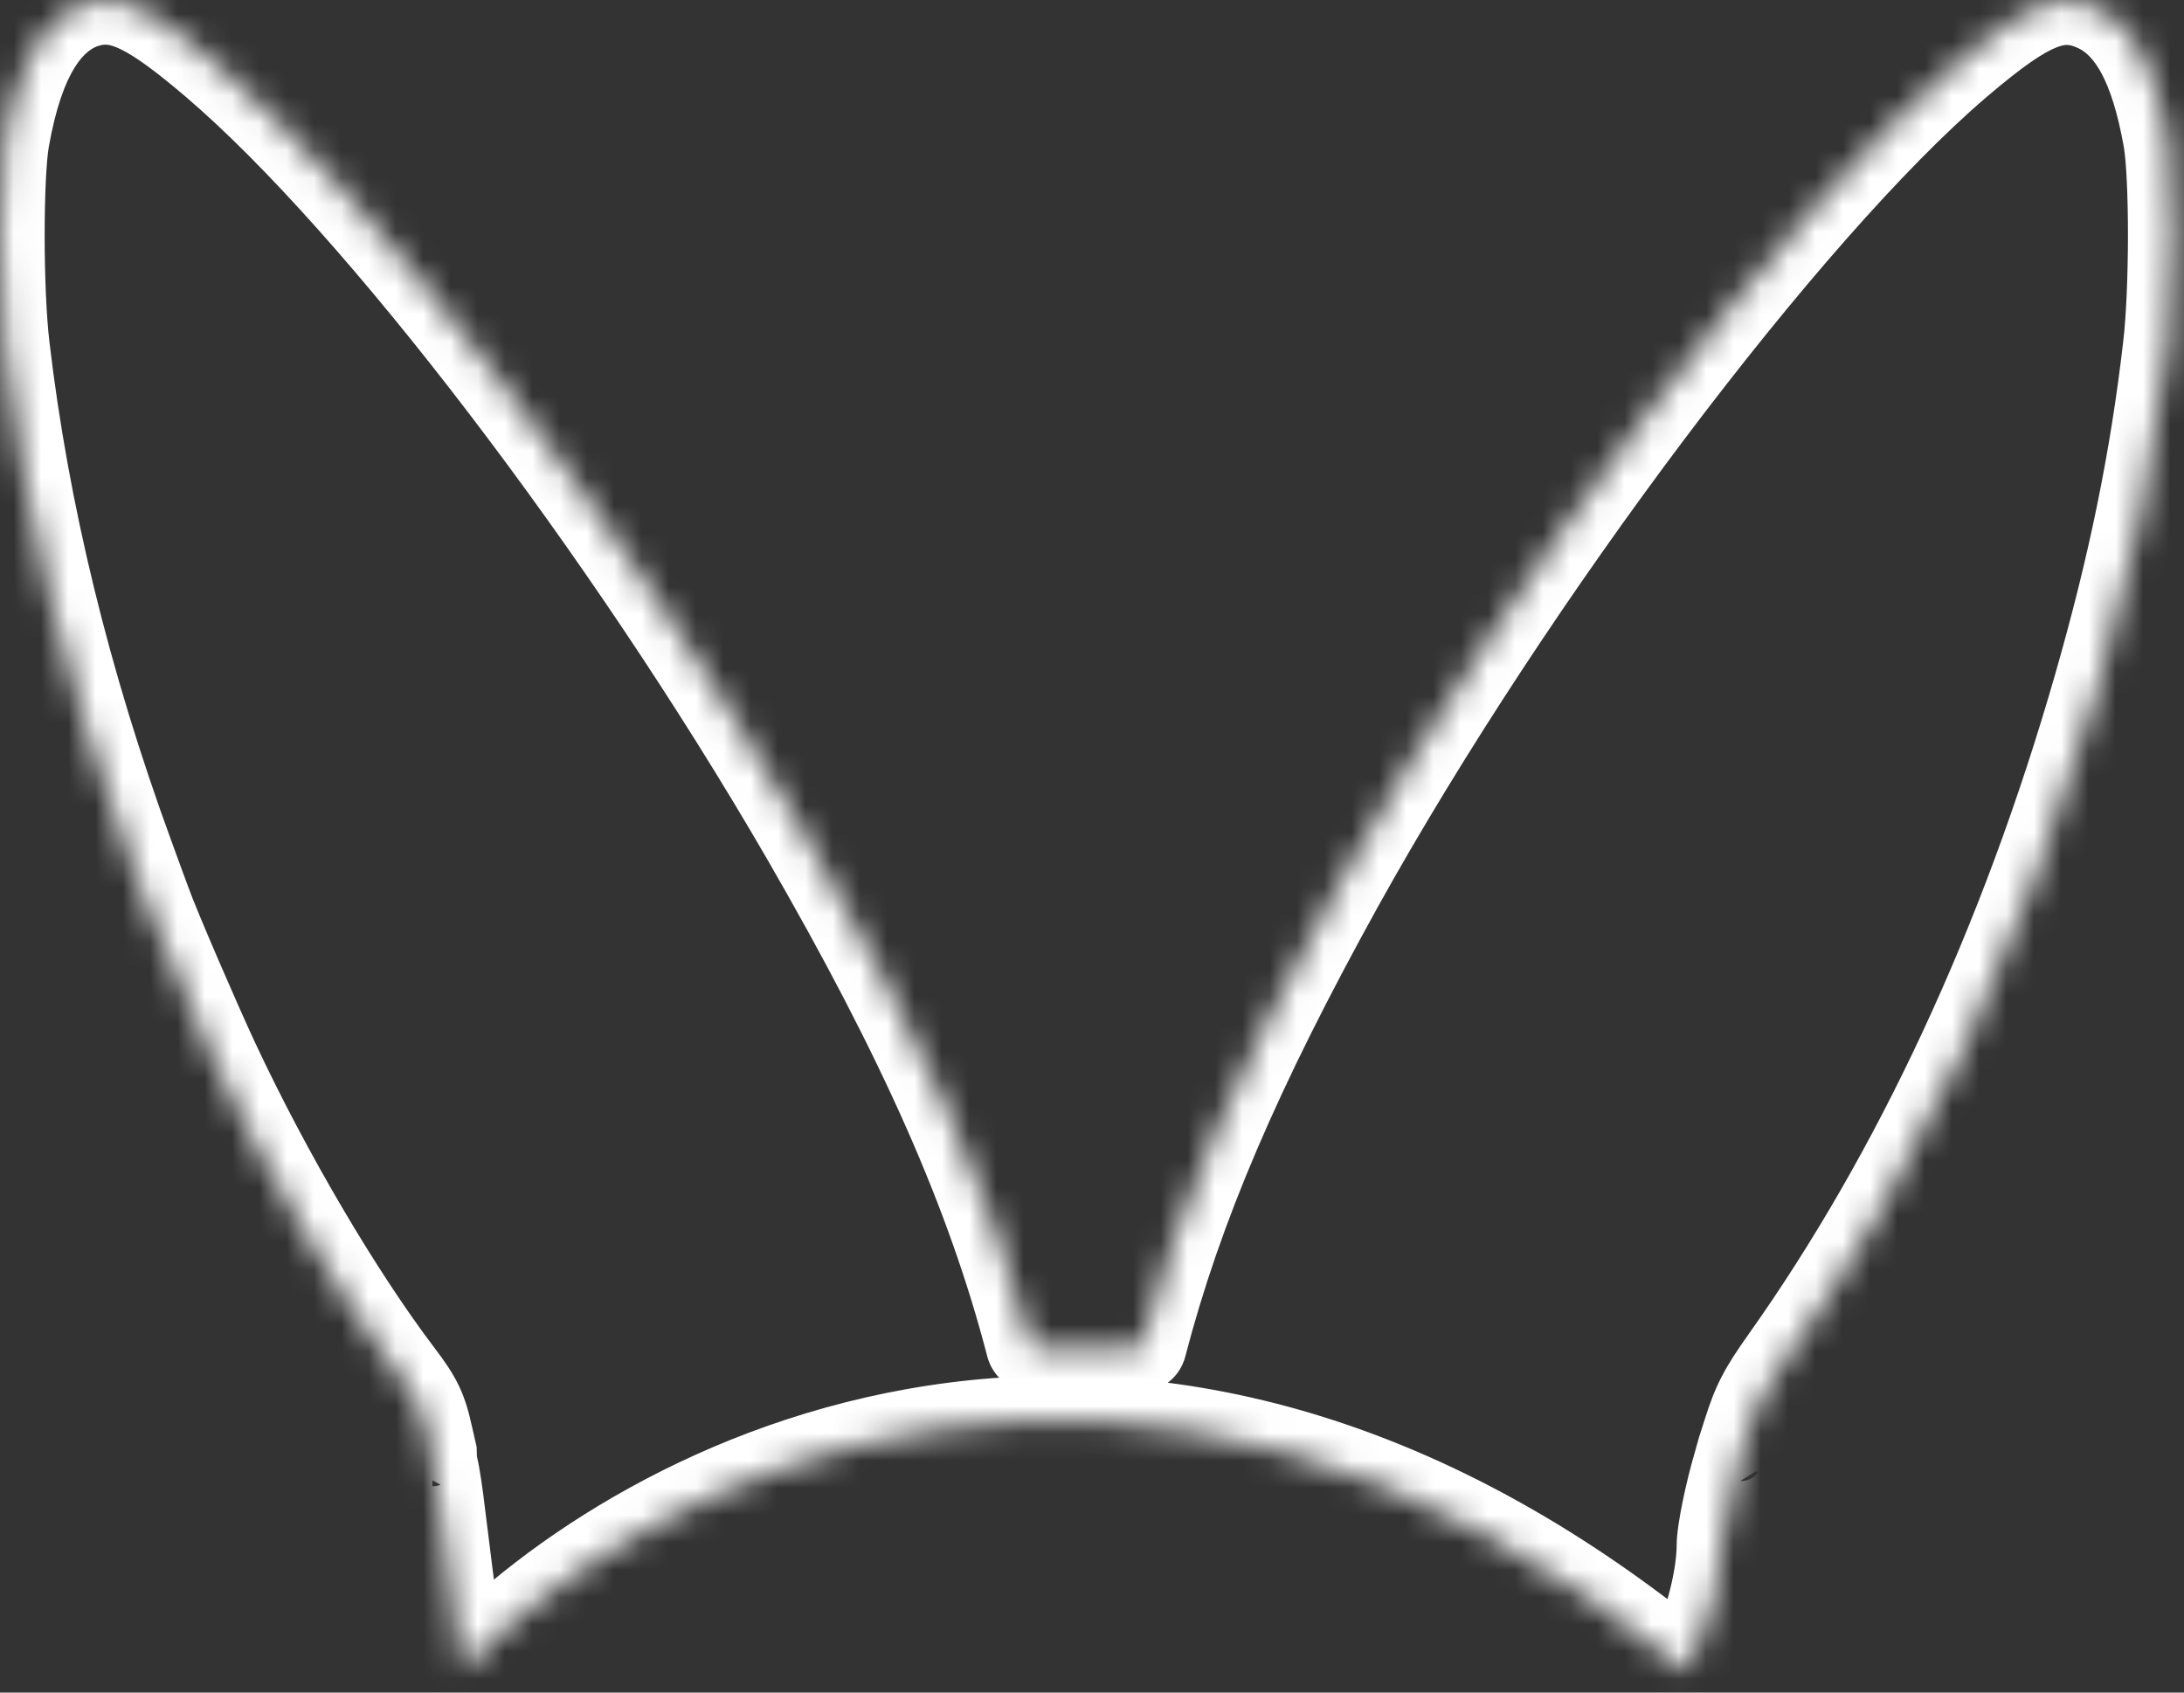 <svg width="80" height="62" viewBox="0 0 80 62" fill="none" xmlns="http://www.w3.org/2000/svg">
<rect x="0" y="0" width="80" height="62" fill="#333333" stroke="none"/>
<mask id="path-1-inside-1_294_236" fill="white">
<path d="M0.174 5.107C0.701 2.129 1.725 0.449 3.276 0.074C4.446 -0.217 5.529 0.307 7.86 2.295C13.829 7.386 22.948 19.322 29.502 30.626C33.803 38.062 36.29 43.676 37.743 49.258C37.782 49.424 37.86 49.424 39.791 49.424H39.791H39.791C41.722 49.424 41.8 49.424 41.839 49.258C43.166 44.175 45.312 39.168 49.047 32.414C55.347 21.069 65.432 7.66 71.723 2.295C74.356 0.05 75.458 -0.375 76.872 0.307C78.13 0.923 78.94 2.462 79.408 5.107C79.642 6.471 79.642 10.638 79.398 12.701C78.921 16.843 78.121 20.736 76.853 25.153C74.141 34.593 70.231 42.994 65.383 49.823C64.593 50.93 64.34 51.42 64.008 52.477L63.803 53.117L63.647 53.675C63.355 54.656 63.052 56.112 63.052 56.602C63.052 57.742 62.623 59.464 62.028 60.711L61.784 61.219C41.612 44.594 23.47 54.264 16.92 61.177C16.755 60.32 16.618 59.306 16.082 54.972C15.984 54.232 15.877 53.625 15.838 53.625L15.828 53.209L15.691 52.61C15.477 51.637 15.301 51.271 14.619 50.372C12.434 47.494 9.81 43.053 7.85 38.861C7.187 37.438 5.665 33.92 5.373 33.088C5.295 32.88 5.002 32.09 4.729 31.333C2.408 24.986 0.896 18.773 0.184 12.701C-0.06 10.646 -0.06 6.479 0.174 5.107Z"/>
</mask>
<path d="M16.419 53.774L16.117 54.09L14.934 52.959L15.237 52.643L16.419 53.774ZM63.595 54.054L63.234 53.705L64.372 52.529L64.733 52.879L63.595 54.054ZM62.868 53.425C62.885 53.372 62.937 53.197 63.018 53.059C63.059 52.99 63.184 52.791 63.443 52.682C63.762 52.547 64.051 52.639 64.215 52.734C64.354 52.814 64.445 52.916 64.487 52.965C64.538 53.025 64.583 53.087 64.62 53.142C64.693 53.249 64.782 53.393 64.88 53.553L63.487 54.411C63.381 54.239 63.315 54.132 63.267 54.062C63.244 54.028 63.237 54.02 63.242 54.027C63.246 54.031 63.258 54.045 63.279 54.064C63.298 54.082 63.338 54.116 63.396 54.15C63.526 54.225 63.786 54.313 64.078 54.189C64.31 54.092 64.41 53.919 64.427 53.89C64.454 53.845 64.463 53.816 64.455 53.837C64.45 53.852 64.442 53.876 64.426 53.924L62.868 53.425ZM14.807 53.666C14.885 53.523 14.972 53.385 15.052 53.273C15.091 53.22 15.141 53.156 15.197 53.097C15.223 53.069 15.269 53.022 15.331 52.976C15.351 52.962 15.546 52.807 15.838 52.807V54.443C16 54.443 16.121 54.394 16.176 54.368C16.238 54.339 16.282 54.308 16.305 54.291C16.351 54.257 16.379 54.227 16.384 54.222C16.398 54.208 16.395 54.208 16.377 54.234C16.343 54.28 16.293 54.358 16.244 54.448L14.807 53.666ZM3.276 0.074L3.671 1.662L3.66 1.665L3.276 0.074ZM0.174 5.107L-1.438 4.832L-1.437 4.822L0.174 5.107ZM0.184 12.701L1.809 12.508L1.809 12.51L0.184 12.701ZM4.729 31.333L6.266 30.771L6.268 30.778L4.729 31.333ZM5.373 33.088L6.904 32.513L6.91 32.529L6.916 32.545L5.373 33.088ZM7.85 38.861L6.368 39.553L6.367 39.552L7.85 38.861ZM14.619 50.372L13.316 51.362L13.316 51.361L14.619 50.372ZM15.691 52.61L14.096 52.974L14.094 52.962L15.691 52.61ZM15.828 53.209L17.423 52.845L17.46 53.006L17.464 53.17L15.828 53.209ZM63.803 53.117L62.228 52.676L62.236 52.647L62.245 52.619L63.803 53.117ZM64.008 52.477L65.569 52.967L65.566 52.975L64.008 52.477ZM65.383 49.823L66.717 50.77L66.715 50.774L65.383 49.823ZM76.853 25.153L78.425 25.604L78.425 25.604L76.853 25.153ZM79.398 12.701L77.773 12.513L77.774 12.509L79.398 12.701ZM79.408 5.107L81.019 4.822L81.021 4.83L79.408 5.107ZM76.872 0.307L77.583 -1.166L77.591 -1.162L76.872 0.307ZM71.723 2.295L72.784 3.54L72.784 3.54L71.723 2.295ZM49.047 32.414L47.615 31.622L47.617 31.62L49.047 32.414ZM41.839 49.258L40.247 48.884L40.251 48.864L40.256 48.845L41.839 49.258ZM37.743 49.258L39.326 48.846L39.331 48.865L39.336 48.884L37.743 49.258ZM29.502 30.626L30.917 29.805L30.918 29.807L29.502 30.626ZM7.86 2.295L8.921 1.051L8.921 1.051L7.86 2.295ZM61.784 61.219L63.259 61.927L62.355 63.809L60.744 62.481L61.784 61.219ZM62.028 60.711L63.505 61.416L63.503 61.42L62.028 60.711ZM63.647 53.675L65.223 54.116L65.219 54.129L65.215 54.142L63.647 53.675ZM16.082 54.972L17.704 54.758L17.705 54.771L16.082 54.972ZM16.92 61.177L18.108 62.302L15.919 64.613L15.314 61.488L16.92 61.177ZM15.838 53.625V55.261H14.24L14.202 53.663L15.838 53.625ZM3.66 1.665C3.173 1.782 2.305 2.455 1.785 5.392L-1.437 4.822C-0.903 1.803 0.277 -0.885 2.892 -1.516L3.66 1.665ZM1.787 5.382C1.696 5.914 1.635 7.171 1.636 8.647C1.637 10.092 1.698 11.574 1.809 12.508L-1.44 12.894C-1.573 11.773 -1.635 10.144 -1.636 8.649C-1.637 7.185 -1.582 5.671 -1.438 4.832L1.787 5.382ZM1.809 12.51C2.505 18.444 3.984 24.533 6.265 30.771L3.193 31.895C0.832 25.44 -0.713 19.102 -1.441 12.892L1.809 12.51ZM6.268 30.778C6.539 31.528 6.829 32.312 6.904 32.513L3.841 33.663C3.76 33.448 3.465 32.651 3.19 31.888L6.268 30.778ZM6.916 32.545C7.18 33.295 8.671 36.75 9.333 38.169L6.367 39.552C5.703 38.126 4.151 34.545 3.829 33.631L6.916 32.545ZM9.332 38.167C11.254 42.279 13.821 46.616 15.922 49.383L13.316 51.361C11.047 48.373 8.366 43.827 6.368 39.553L9.332 38.167ZM15.921 49.382C16.277 49.851 16.575 50.275 16.806 50.756C17.042 51.249 17.172 51.727 17.289 52.258L14.094 52.962C13.996 52.52 13.931 52.328 13.855 52.17C13.774 52.001 13.643 51.792 13.316 51.362L15.921 49.382ZM17.287 52.246L17.423 52.845L14.233 53.572L14.096 52.974L17.287 52.246ZM62.245 52.619L62.45 51.978L65.566 52.975L65.362 53.615L62.245 52.619ZM62.447 51.987C62.84 50.734 63.183 50.09 64.052 48.873L66.715 50.774C66.004 51.77 65.839 52.107 65.569 52.967L62.447 51.987ZM64.049 48.876C68.773 42.221 72.612 33.993 75.28 24.701L78.425 25.604C75.671 35.193 71.688 43.768 66.717 50.77L64.049 48.876ZM75.28 24.701C76.526 20.361 77.307 16.556 77.773 12.513L81.024 12.888C80.534 17.13 79.715 21.111 78.425 25.604L75.28 24.701ZM77.774 12.509C77.885 11.57 77.945 10.086 77.947 8.64C77.948 7.164 77.886 5.911 77.796 5.383L81.021 4.83C81.164 5.667 81.22 7.179 81.219 8.643C81.217 10.138 81.156 11.769 81.023 12.893L77.774 12.509ZM77.797 5.392C77.342 2.817 76.647 2.019 76.153 1.777L77.591 -1.162C79.614 -0.173 80.538 2.106 81.019 4.822L77.797 5.392ZM76.162 1.781C75.944 1.676 75.819 1.652 75.741 1.647C75.67 1.643 75.552 1.649 75.344 1.73C74.85 1.92 74.104 2.415 72.784 3.54L70.661 1.051C71.975 -0.07 73.096 -0.91 74.166 -1.323C74.739 -1.544 75.327 -1.656 75.942 -1.618C76.551 -1.581 77.094 -1.402 77.583 -1.166L76.162 1.781ZM72.784 3.54C66.703 8.726 56.731 21.946 50.477 33.208L47.617 31.62C53.964 20.191 64.161 6.594 70.661 1.051L72.784 3.54ZM50.478 33.206C46.781 39.892 44.702 44.767 43.422 49.671L40.256 48.845C41.63 43.584 43.842 38.445 47.615 31.622L50.478 33.206ZM43.432 49.631C43.419 49.689 43.367 49.915 43.219 50.16C43.047 50.443 42.811 50.652 42.557 50.791C42.173 51 41.773 51.025 41.653 51.034C41.304 51.062 40.71 51.06 39.791 51.06V47.788C40.277 47.788 40.635 47.788 40.905 47.786C41.185 47.783 41.327 47.778 41.397 47.772C41.431 47.77 41.411 47.77 41.361 47.779C41.319 47.788 41.171 47.82 40.992 47.917C40.781 48.032 40.572 48.214 40.42 48.465C40.291 48.678 40.251 48.868 40.247 48.884L43.432 49.631ZM39.791 51.06H39.791V47.788H39.791V51.06ZM39.791 51.06H39.791V47.788H39.791V51.06ZM39.791 51.06C38.873 51.06 38.278 51.062 37.93 51.034C37.81 51.025 37.41 51 37.026 50.791C36.771 50.652 36.535 50.443 36.364 50.16C36.215 49.915 36.164 49.689 36.15 49.631L39.336 48.884C39.332 48.868 39.291 48.678 39.163 48.465C39.01 48.214 38.802 48.032 38.59 47.917C38.411 47.82 38.264 47.788 38.221 47.779C38.172 47.77 38.151 47.77 38.185 47.772C38.256 47.778 38.398 47.783 38.677 47.786C38.947 47.788 39.305 47.788 39.791 47.788V51.06ZM36.16 49.67C34.757 44.283 32.346 38.81 28.086 31.445L30.918 29.807C35.26 37.314 37.822 43.07 39.326 48.846L36.16 49.67ZM28.087 31.446C21.572 20.211 12.563 8.457 6.798 3.54L8.921 1.051C15.094 6.315 24.323 18.433 30.917 29.805L28.087 31.446ZM6.798 3.54C5.643 2.555 4.925 2.048 4.419 1.803C4.001 1.6 3.829 1.623 3.671 1.662L2.881 -1.513C3.893 -1.765 4.848 -1.625 5.846 -1.142C6.757 -0.701 7.746 0.048 8.921 1.051L6.798 3.54ZM60.31 60.51L60.554 60.003L63.503 61.42L63.259 61.927L60.31 60.51ZM60.551 60.007C61.064 58.933 61.416 57.452 61.416 56.602H64.688C64.688 58.032 64.183 59.994 63.505 61.416L60.551 60.007ZM61.416 56.602C61.416 56.168 61.529 55.526 61.637 54.994C61.757 54.409 61.917 53.752 62.079 53.207L65.215 54.142C65.085 54.578 64.947 55.14 64.843 55.651C64.791 55.904 64.75 56.133 64.722 56.317C64.692 56.522 64.688 56.606 64.688 56.602H61.416ZM17.705 54.771C18.245 59.134 18.374 60.078 18.526 60.866L15.314 61.488C15.135 60.562 14.991 59.477 14.458 55.173L17.705 54.771ZM15.838 51.989C16.385 51.989 16.755 52.253 16.914 52.391C17.081 52.535 17.18 52.681 17.225 52.752C17.318 52.897 17.368 53.026 17.385 53.071C17.427 53.182 17.453 53.283 17.466 53.335C17.496 53.457 17.524 53.598 17.548 53.731C17.598 54.009 17.653 54.373 17.704 54.758L14.46 55.186C14.413 54.831 14.366 54.521 14.328 54.31C14.308 54.199 14.295 54.142 14.291 54.127C14.287 54.11 14.298 54.159 14.326 54.233C14.336 54.26 14.38 54.376 14.467 54.511C14.508 54.577 14.605 54.719 14.769 54.862C14.926 54.998 15.293 55.261 15.838 55.261V51.989ZM65.379 53.558L65.223 54.116L62.072 53.233L62.228 52.676L65.379 53.558ZM17.464 53.17L17.473 53.586L14.202 53.663L14.193 53.247L17.464 53.17ZM15.733 60.052C19.222 56.369 25.713 52.02 33.997 50.754C42.353 49.477 52.396 51.362 62.825 59.956L60.744 62.481C51 54.451 41.886 52.858 34.491 53.988C27.023 55.13 21.168 59.072 18.108 62.302L15.733 60.052Z" fill="white" mask="url(#path-1-inside-1_294_236)"/>
</svg>
